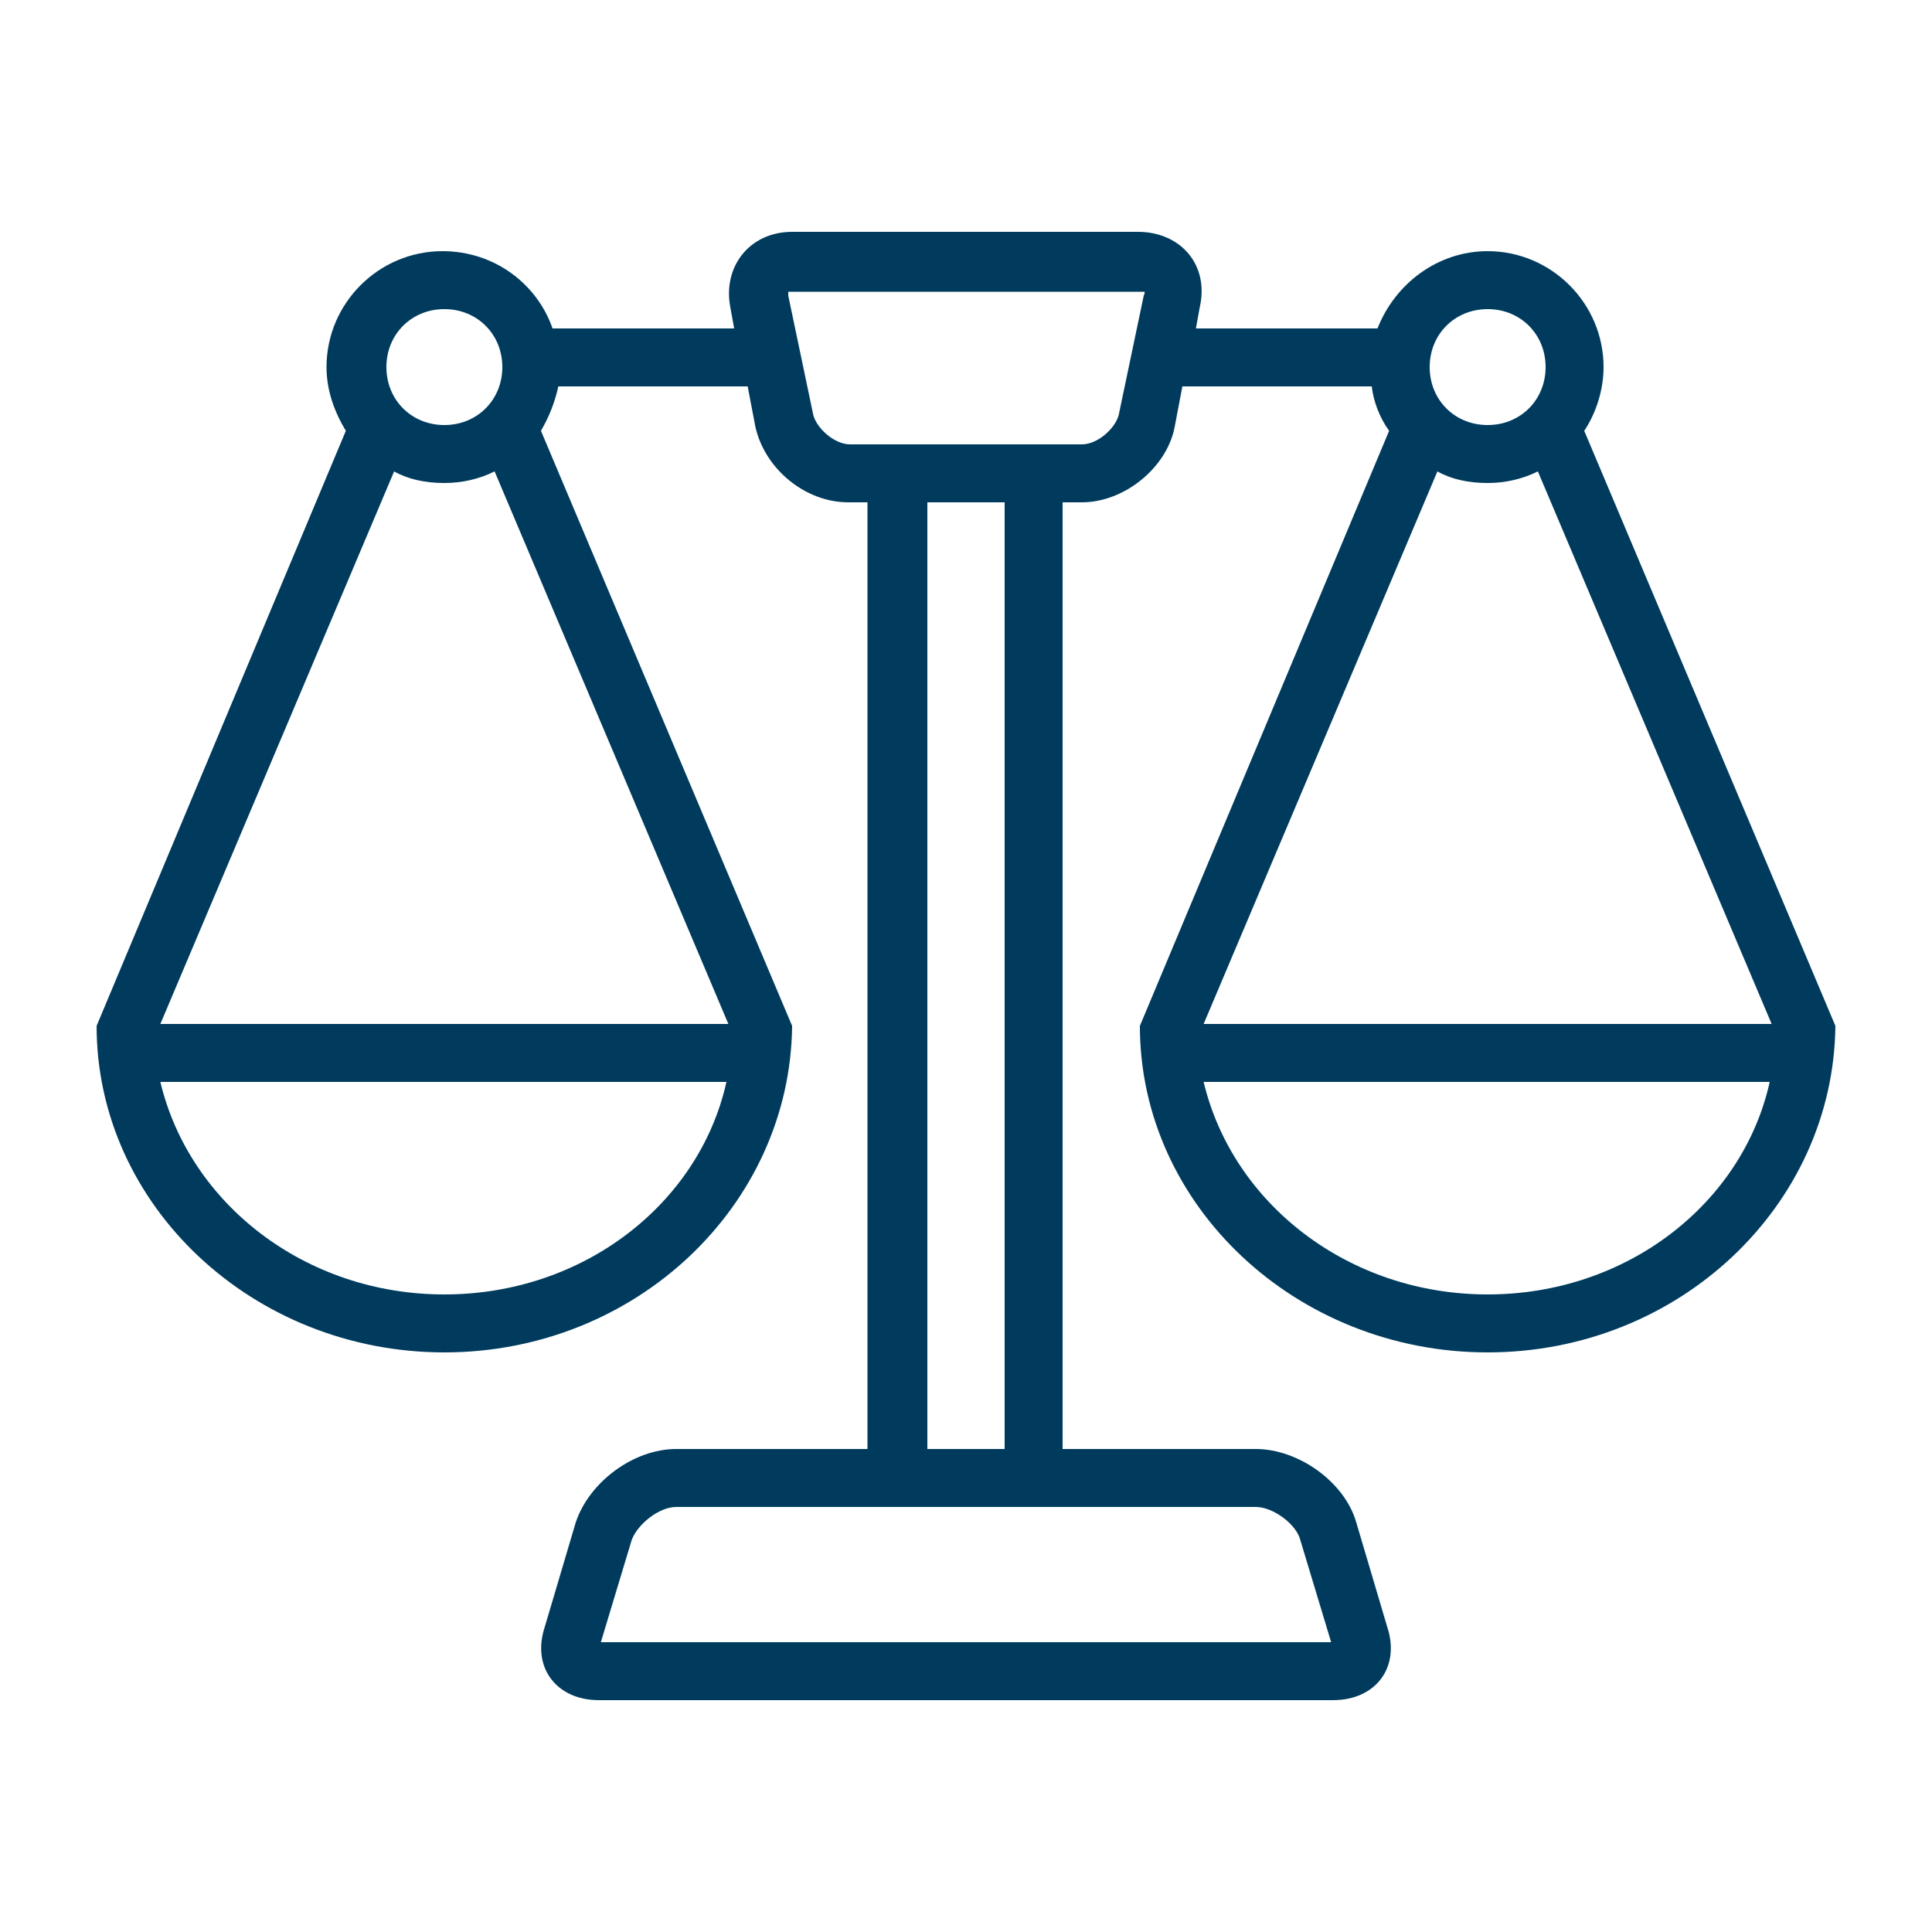 <?xml version="1.0" encoding="utf-8"?>
<!-- Generator: Adobe Illustrator 21.1.0, SVG Export Plug-In . SVG Version: 6.00 Build 0)  -->
<svg version="1.1" id="Layer_1" xmlns="http://www.w3.org/2000/svg" xmlns:xlink="http://www.w3.org/1999/xlink" x="0px" y="0px"
	 viewBox="0 0 100 100" style="enable-background:new 0 0 100 100;" xml:space="preserve">
<style type="text/css">
	.st0{fill:#003B5E;}
</style>
<path class="st0" d="M95,53.1L95,53.1C95,53,95,53,95,53.1L95,53.1L82,22.3c0.6-0.9,1-2.1,1-3.3c0-3.3-2.7-6-6-6
	c-2.6,0-4.8,1.7-5.7,4h-9.4l0.2-1.1c0.5-2.2-1-3.9-3.2-3.9H41c-2.2,0-3.6,1.8-3.2,3.9l0.2,1.1h-9.4c-0.8-2.3-3-4-5.7-4
	c-3.3,0-6,2.7-6,6c0,1.2,0.4,2.3,1,3.3L5,53.1C5,62.4,13.1,70,23,70c9.9,0,17.9-7.6,18-16.9L28,22.3c0.4-0.7,0.7-1.4,0.9-2.3h9.8
	l0.4,2.1c0.5,2.2,2.6,3.9,4.8,3.9h1v49H35c-2.2,0-4.5,1.7-5.2,3.8l-1.6,5.4C27.5,86.3,28.8,88,31,88h38c2.2,0,3.5-1.7,2.8-3.8
	l-1.6-5.4c-0.6-2.1-3-3.8-5.2-3.8H55V26h1c2.2,0,4.4-1.8,4.8-3.9l0.4-2.1h9.8c0.1,0.8,0.4,1.6,0.9,2.3L59,53.1l0,0
	C59,62.4,67.1,70,77,70C86.9,70,94.9,62.4,95,53.1L95,53.1z M23,16c1.7,0,3,1.3,3,3s-1.3,3-3,3s-3-1.3-3-3S21.3,16,23,16z M23,67
	c-7.2,0-13.2-4.7-14.7-11h29.3C36.2,62.3,30.2,67,23,67z M8.3,53l12.1-28.6C21.1,24.8,22,25,23,25c0.9,0,1.8-0.2,2.6-0.6L37.7,53
	H8.3z M65,78c0.9,0,2.1,0.9,2.3,1.7l1.6,5.3H31.1l1.6-5.3c0.3-0.8,1.4-1.7,2.3-1.7h10h10H65z M52,75h-4V26h4V75z M59.2,15.3
	l-1.3,6.2C57.7,22.2,56.8,23,56,23H44c-0.8,0-1.7-0.8-1.9-1.5l-1.3-6.2c0-0.2,0-0.2,0-0.2c0,0,0.1,0,0.3,0h18c0.1,0,0.2,0,0.2,0h0
	C59.2,15,59.3,15.1,59.2,15.3z M77,25c0.9,0,1.8-0.2,2.6-0.6L91.7,53H62.3l12.1-28.6C75.1,24.8,76,25,77,25z M77,16c1.7,0,3,1.3,3,3
	s-1.3,3-3,3c-1.7,0-3-1.3-3-3S75.3,16,77,16z M77,67c-7.2,0-13.2-4.7-14.7-11h29.3C90.2,62.3,84.2,67,77,67z"/>
</svg>
